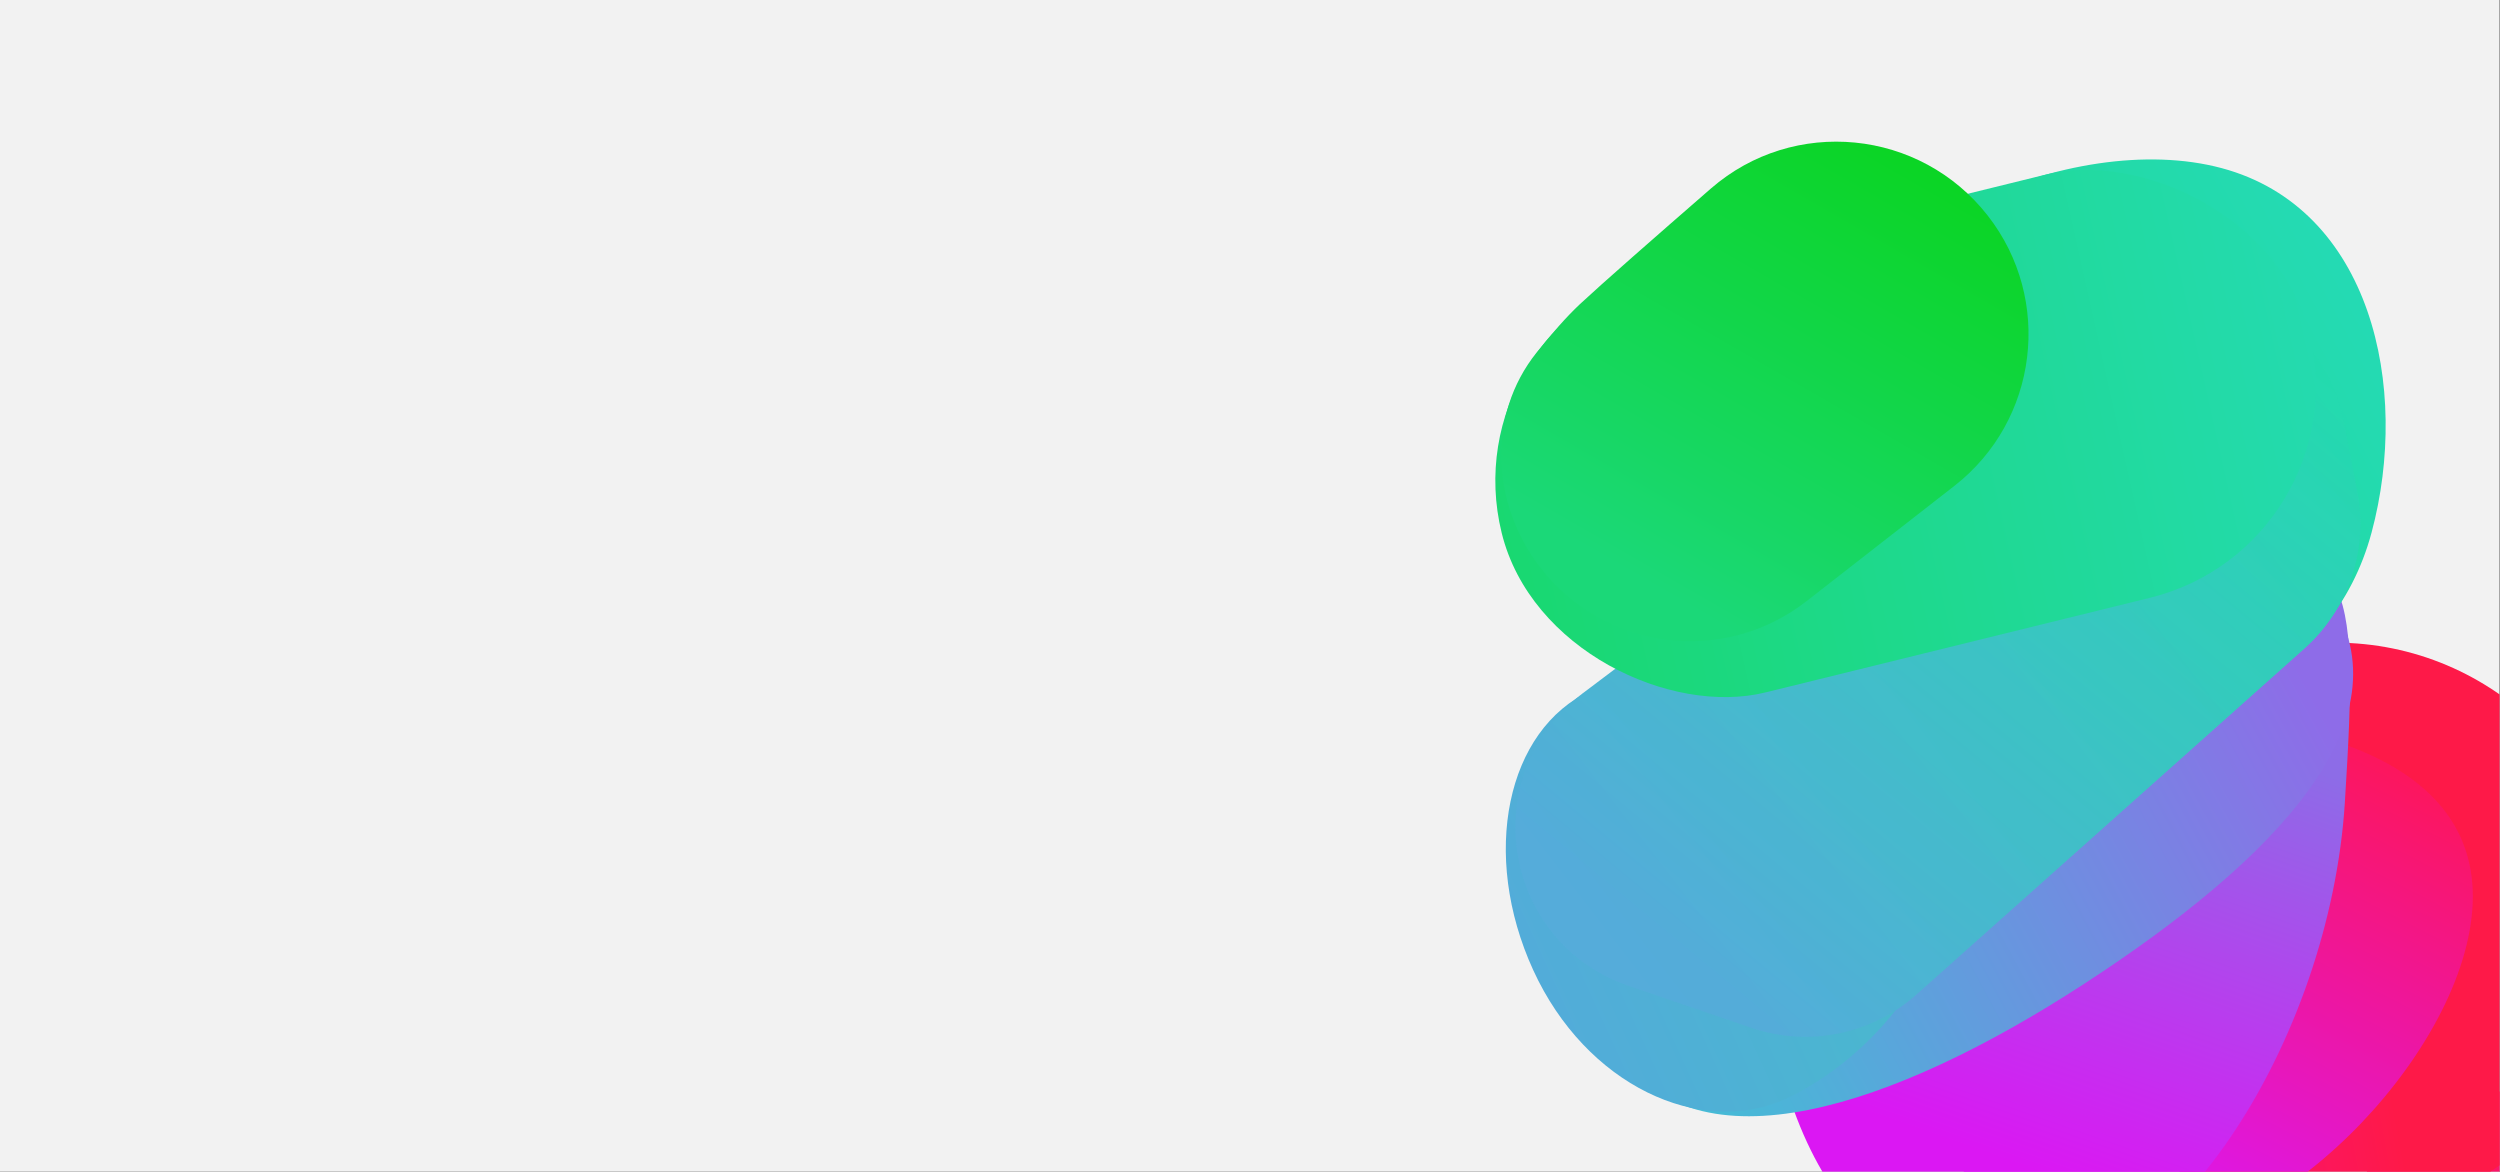 <svg width="3815" height="1788" viewBox="0 0 3815 1788" fill="none" xmlns="http://www.w3.org/2000/svg">
<rect x="0" y="0" width="3815" height="1788" fill="#333333" stroke="none"/>
<g clip-path="url(#clip0_28_148)">
<rect width="3814.4" height="1788" fill="#F2F2F2"/>
<g clip-path="url(#clip1_28_148)">
<rect x="3611.88" y="1665.57" width="252.307" height="202.64" fill="#FC1569"/>
<circle r="438.319" transform="matrix(1.19249e-08 -1 -1 -1.19249e-08 3563.32 1419.03)" fill="url(#paint0_linear_28_148)"/>
<path d="M3267.58 1090.36C3045.99 1090.36 2866.36 1269.99 2866.36 1491.58C2866.36 1713.17 3045.99 1892.8 3267.58 1892.8C3489.17 1892.8 3773.52 1589.52 3773.52 1367.93C3773.52 1146.34 3489.17 1090.36 3267.58 1090.36Z" fill="url(#paint1_linear_28_148)"/>
<path d="M3328.67 808.013C3066.48 791.646 2712.38 927.455 2689.89 1287.71C2667.4 1647.96 2787.5 1947.37 3049.69 1963.74C3311.88 1980.1 3555.78 1584.58 3578.27 1224.33C3600.76 864.081 3590.87 824.38 3328.67 808.013Z" fill="url(#paint2_linear_28_148)"/>
<path d="M2888.93 1162.76C2597.42 1352.34 2344.73 1416.14 2466.54 1603.44C2588.34 1790.74 2888.97 1690.86 3180.48 1501.28C3471.99 1311.7 3676.9 1099.58 3555.09 912.282C3433.29 724.987 3180.44 973.183 2888.93 1162.76Z" fill="url(#paint3_linear_28_148)"/>
<path d="M2428 1053.75C2298.55 1112.96 2258.99 1303.91 2339.64 1480.26C2420.3 1656.6 2595.01 1736.25 2724.46 1677.04C2853.92 1617.83 3021.26 1441.92 2940.6 1265.57C2859.95 1089.22 2557.45 994.54 2428 1053.75Z" fill="url(#paint4_linear_28_148)"/>
<path d="M3390.21 256.542C3161.97 195.385 2809.28 353.92 2749.89 575.547C2690.51 797.175 2878.22 1015.08 3106.47 1076.24C3334.71 1137.4 3559.68 1034.12 3619.07 812.49C3678.45 590.862 3618.46 317.699 3390.21 256.542Z" fill="url(#paint5_linear_28_148)"/>
<path d="M2672.21 1568.34C2759.47 1598.2 2856.05 1578.69 2924.89 1517.31L3516.51 989.773C3583.69 929.87 3614.38 839.031 3597.3 750.657L3576.53 643.151C3540.68 457.659 3322.85 373.92 3171.98 487.638L2414.3 1058.76C2250.71 1182.06 2291.54 1438.11 2485.36 1504.42L2672.21 1568.34Z" fill="url(#paint6_linear_28_148)"/>
<path d="M2672.21 1568.34C2759.47 1598.2 2856.05 1578.69 2924.89 1517.31L3516.51 989.773C3583.69 929.87 3614.38 839.031 3597.3 750.657L3576.53 643.151C3540.68 457.659 3322.85 373.92 3171.98 487.638L2414.3 1058.76C2250.71 1182.06 2291.54 1438.11 2485.36 1504.42L2672.21 1568.34Z" fill="url(#paint7_linear_28_148)" fill-opacity="0.2"/>
<rect width="665.127" height="1269.58" rx="332.564" transform="matrix(-0.239 -0.971 -0.971 0.239 3603.83 832.737)" fill="url(#paint8_linear_28_148)"/>
<path d="M2982.41 741.437C3110.33 641.682 3133.17 457.111 3033.41 329.186C2930.26 196.9 2737.39 177.67 2610.79 287.724C2526.03 361.398 2443.16 434.037 2411.1 463.985C2390.59 483.15 2367.53 509.628 2344.82 538.03C2268.32 633.712 2275.67 768.981 2350.47 865.999C2448.23 992.798 2630.49 1015.86 2756.75 917.402L2982.41 741.437Z" fill="url(#paint9_linear_28_148)"/>
</g>
</g>
<defs>
<linearGradient id="paint0_linear_28_148" x1="555.211" y1="64.783" x2="439.429" y2="679.532" gradientUnits="userSpaceOnUse">
<stop stop-color="#FE1948"/>
<stop offset="1" stop-color="#F60CA5"/>
</linearGradient>
<linearGradient id="paint1_linear_28_148" x1="3687.73" y1="1195.32" x2="3320.57" y2="1910.71" gradientUnits="userSpaceOnUse">
<stop stop-color="#FC165E"/>
<stop offset="1" stop-color="#D917FA"/>
</linearGradient>
<linearGradient id="paint2_linear_28_148" x1="3302.91" y1="1856.46" x2="3540.11" y2="1177.66" gradientUnits="userSpaceOnUse">
<stop stop-color="#DB17F3"/>
<stop offset="1" stop-color="#8D6CE7"/>
</linearGradient>
<linearGradient id="paint3_linear_28_148" x1="3567.42" y1="1126.41" x2="2520.69" y2="1691.01" gradientUnits="userSpaceOnUse">
<stop stop-color="#8E6CE8"/>
<stop offset="1" stop-color="#41C0D5"/>
</linearGradient>
<linearGradient id="paint4_linear_28_148" x1="2808.43" y1="1265.85" x2="2339.64" y2="1480.26" gradientUnits="userSpaceOnUse">
<stop stop-color="#49B8CE"/>
<stop offset="1" stop-color="#52ACD9"/>
</linearGradient>
<linearGradient id="paint5_linear_28_148" x1="3592.48" y1="458.81" x2="2760.29" y2="904.955" gradientUnits="userSpaceOnUse">
<stop stop-color="#24DAB3"/>
<stop offset="1" stop-color="#1FD889"/>
</linearGradient>
<linearGradient id="paint6_linear_28_148" x1="2712.91" y1="1578.8" x2="3548.56" y2="569.768" gradientUnits="userSpaceOnUse">
<stop stop-color="#57A9DB"/>
<stop offset="1" stop-color="#23DAAE"/>
</linearGradient>
<linearGradient id="paint7_linear_28_148" x1="2418.17" y1="1468.99" x2="3555.5" y2="592.885" gradientUnits="userSpaceOnUse">
<stop stop-color="#4AB7D7"/>
<stop offset="1" stop-color="#24DAAF"/>
</linearGradient>
<linearGradient id="paint8_linear_28_148" x1="305.249" y1="-0.511" x2="332.564" y2="1269.58" gradientUnits="userSpaceOnUse">
<stop stop-color="#24DAAF"/>
<stop offset="1" stop-color="#19D871"/>
</linearGradient>
<linearGradient id="paint9_linear_28_148" x1="3016.82" y1="307.911" x2="2640.22" y2="962.374" gradientUnits="userSpaceOnUse">
<stop stop-color="#0BD525"/>
<stop offset="1" stop-color="#1BD878"/>
</linearGradient>
<clipPath id="clip0_28_148">
<rect width="3814.4" height="1788" fill="white"/>
</clipPath>
<clipPath id="clip1_28_148">
<rect width="1788" height="3814.4" fill="white" transform="matrix(1.19249e-08 -1 -1 -1.19249e-08 3814.4 1788)"/>
</clipPath>
</defs>
</svg>
